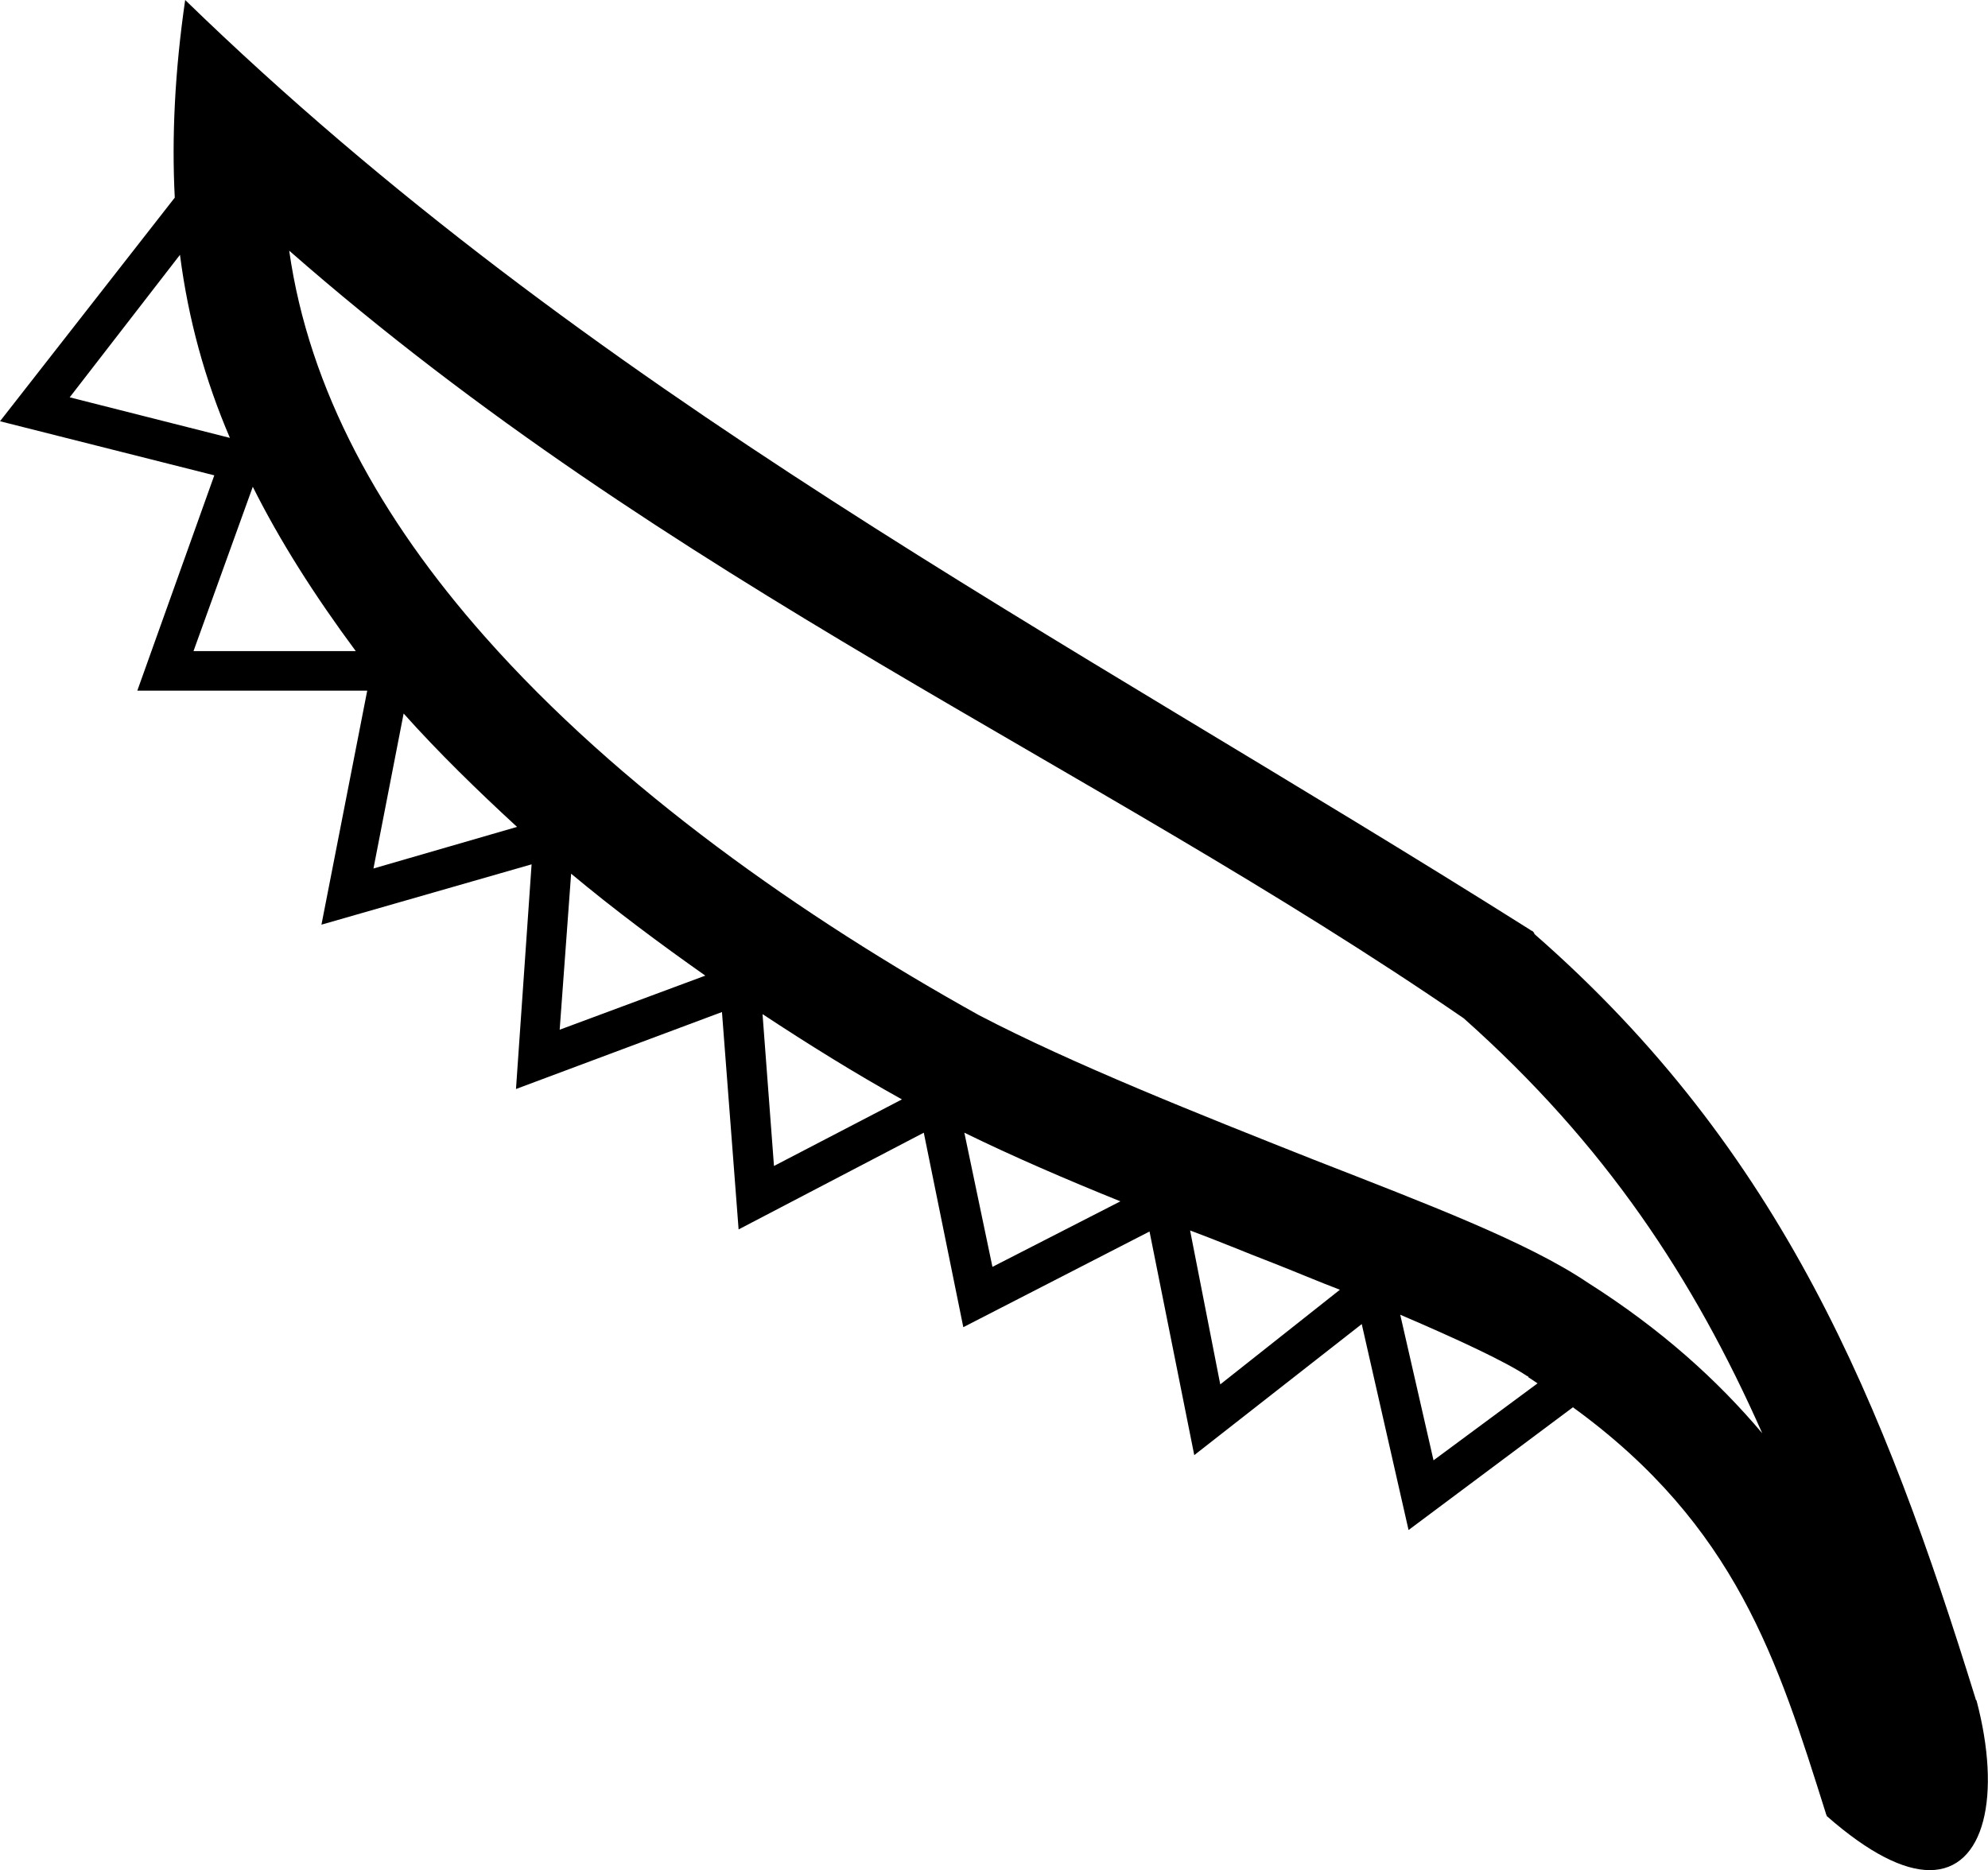 <?xml version='1.0' encoding ='UTF-8' standalone='yes'?>
<svg width='19.11' height='17.98' xmlns='http://www.w3.org/2000/svg' xmlns:xlink='http://www.w3.org/1999/xlink' >
<path style='fill:black; stroke:none' d=' M 1.73 2.45  C 1.81 3.07 1.97 3.65 2.21 4.21  L 0.67 3.82  L 1.73 2.45  Z  M 2.43 4.68  C 2.69 5.2 3.02 5.72 3.42 6.26  L 1.86 6.26  L 2.43 4.68  Z  M 3.88 6.86  C 4.22 7.24 4.59 7.6 4.97 7.95  L 3.59 8.35  L 3.88 6.86  Z  M 5.49 8.4  C 5.91 8.75 6.34 9.07 6.78 9.38  L 5.38 9.9  L 5.49 8.4  Z  M 7.33 9.75  C 7.77 10.04 8.22 10.32 8.67 10.57  L 7.44 11.21  L 7.33 9.75  Z  M 9.27 10.89  C 9.74 11.12 10.25 11.34 10.77 11.55  L 9.54 12.18  L 9.27 10.89  Z  M 11.44 11.83  C 11.71 11.93 11.97 12.04 12.23 12.14  C 12.46 12.23 12.67 12.32 12.88 12.4  L 11.73 13.31  L 11.44 11.83  Z  M 2.78 2.41  L 2.78 2.41  C 6.43 5.61 10.49 7.33 14.07 9.79  C 15.43 11 16.28 12.29 16.94 13.78  C 16.51 13.27 15.97 12.78 15.26 12.33  C 14.68 11.94 13.73 11.58 12.63 11.15  C 11.52 10.71 10.31 10.23 9.41 9.76  C 7.72 8.82 5.95 7.58 4.66 6.12  C 3.66 4.99 2.97 3.75 2.78 2.41  Z  M 13.46 12.64  L 13.46 12.64  C 14.02 12.88 14.47 13.09 14.68 13.23  C 14.69 13.23 14.69 13.23 14.69 13.24  C 14.72 13.26 14.75 13.28 14.78 13.3  L 13.78 14.04  L 13.46 12.64  Z  M 1.78 0  C 1.68 0.69 1.65 1.32 1.68 1.9  L 0 4.05  L 2.06 4.57  L 1.32 6.64  L 3.53 6.64  L 3.09 8.89  L 5.11 8.31  L 4.96 10.47  L 6.94 9.73  L 7.1 11.82  L 8.88 10.89  L 9.26 12.76  L 11.05 11.84  L 11.48 13.99  L 13.09 12.73  L 13.54 14.71  L 15.12 13.53  C 16.69 14.67 17.09 15.97 17.55 17.43  C 17.55 17.44 17.56 17.45 17.56 17.46  C 17.97 17.82 18.3 17.98 18.55 17.98  C 19.08 17.98 19.24 17.26 19 16.35  C 19 16.35 18.99 16.34 18.99 16.33  C 18.11 13.49 17.14 11.07 14.75 8.98  C 14.75 8.97 14.74 8.96 14.73 8.95  C 14.72 8.95 14.71 8.94 14.71 8.94  C 10.16 6.07 5.68 3.79 1.78 0  Z '/></svg>
